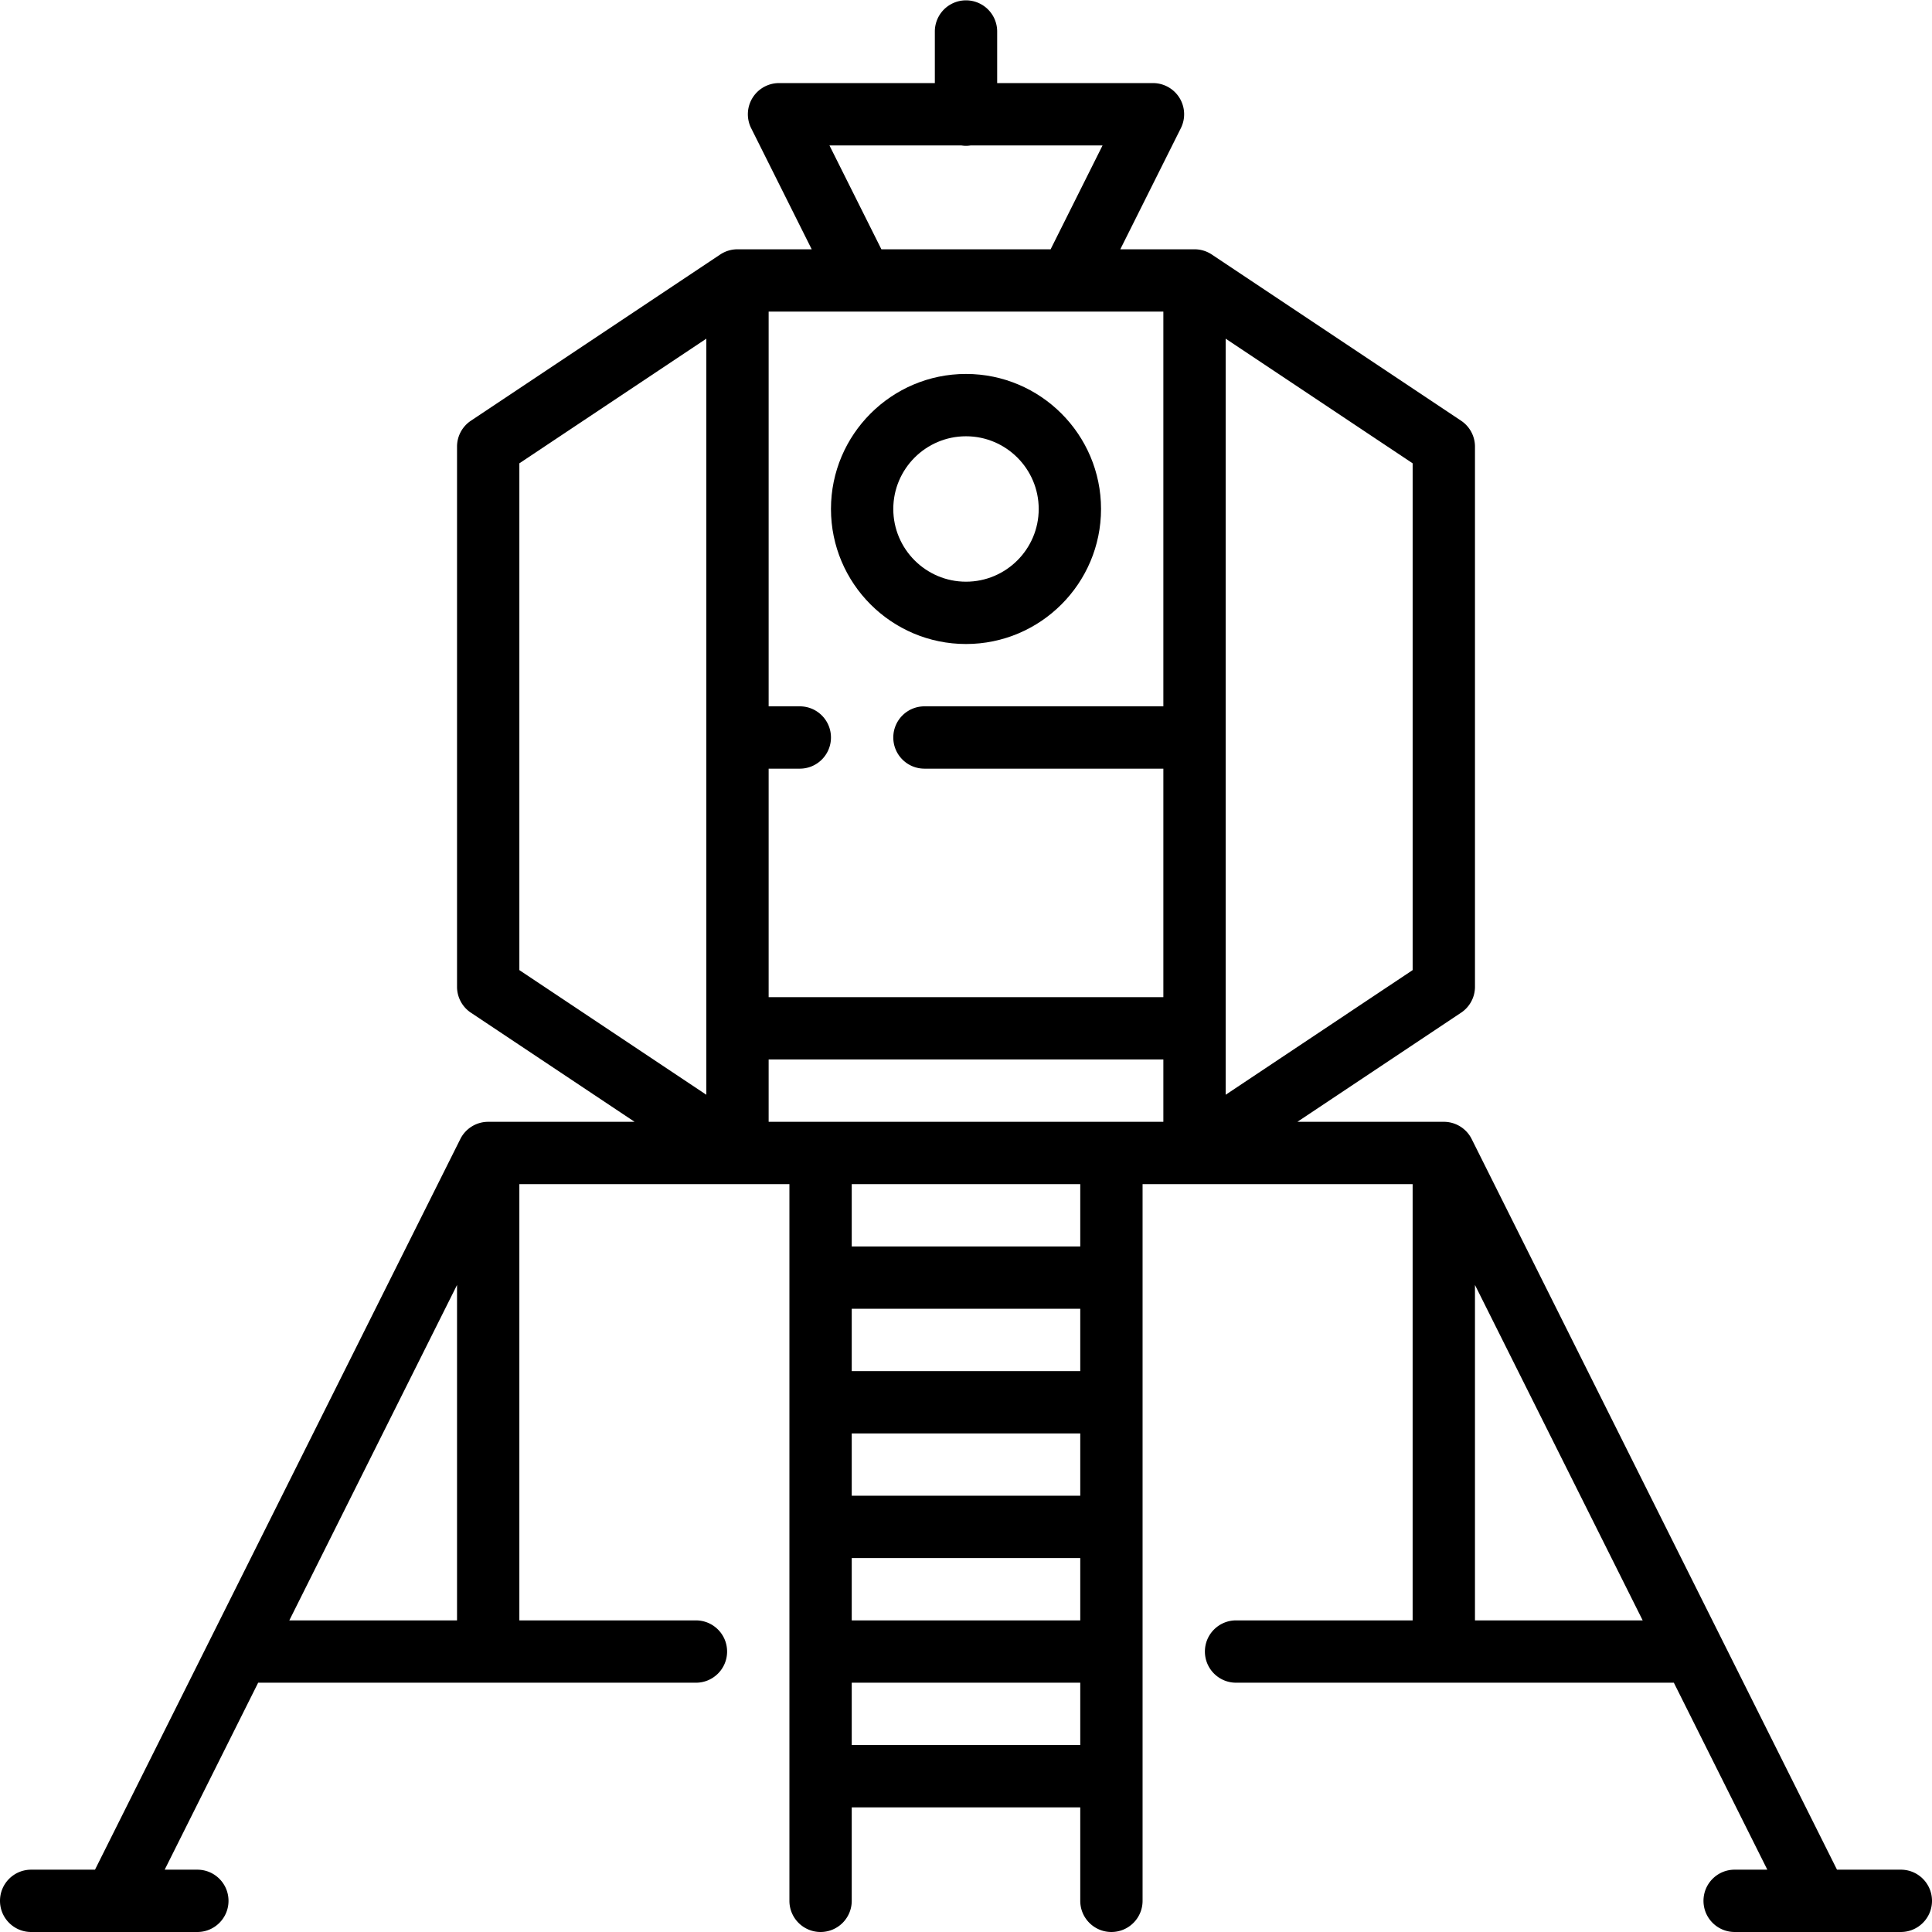<svg xmlns="http://www.w3.org/2000/svg" viewBox="0 0 512 512"><path d="M503.742 495.484h-16.918L390.01 301.855a8.257 8.257 0 0 0-7.386-4.565h-38.79l43.371-28.914a8.256 8.256 0 0 0 3.678-6.871v-143.14c0-2.762-1.38-5.34-3.678-6.871L321.14 67.451a8.259 8.259 0 0 0-4.581-1.387H296.89l16.046-32.092a8.258 8.258 0 0 0-7.387-11.952h-41.29V8.258a8.259 8.259 0 0 0-16.517 0v13.763h-41.29a8.256 8.256 0 0 0-7.386 11.952l16.046 32.092h-19.671c-1.63 0-3.225.482-4.58 1.387l-66.065 44.043a8.256 8.256 0 0 0-3.678 6.871v143.14c0 2.761 1.38 5.34 3.678 6.871l43.371 28.914h-38.791a8.256 8.256 0 0 0-7.386 4.565L25.176 495.484H8.258c-4.562 0-8.258 3.697-8.258 8.258S3.696 512 8.258 512h44.043c4.562 0 8.258-3.697 8.258-8.258s-3.696-8.258-8.258-8.258h-8.66l24.774-49.548H184.43c4.562 0 8.258-3.697 8.258-8.258s-3.696-8.258-8.258-8.258h-46.796V313.806h71.569v189.935a8.257 8.257 0 0 0 8.258 8.258 8.257 8.257 0 0 0 8.258-8.258v-24.774h60.559v24.774c0 4.561 3.696 8.258 8.258 8.258s8.258-3.697 8.258-8.258V313.806h71.569v115.613H327.57c-4.562 0-8.258 3.697-8.258 8.258s3.696 8.258 8.258 8.258h116.015l24.774 49.548h-8.66c-4.562 0-8.258 3.697-8.258 8.258s3.696 8.258 8.258 8.258h44.043c4.562 0 8.258-3.697 8.258-8.258s-3.696-8.257-8.258-8.257zm-382.624-66.065H76.673l44.445-88.89v88.89zm66.065-139.3l-49.548-33.032V122.785l49.548-33.032v200.366zm67.558-251.581c.412.063.83.106 1.26.106s.848-.043 1.26-.106h34.928l-13.763 27.527h-44.847l-13.766-27.527h34.928zm31.539 423.914h-60.56v-16.516h60.559v16.516zm0-33.033h-60.56v-16.516h60.559v16.516zm0-33.032h-60.56v-16.516h60.559v16.516zm0-33.032h-60.56v-16.516h60.559v16.516zm0-33.032h-60.56v-16.516h60.559v16.516zm22.021-33.033H203.699v-16.516h104.602v16.516zm0-110.104h-63.312c-4.562 0-8.258 3.697-8.258 8.258s3.696 8.258 8.258 8.258h63.312v60.556H203.699v-60.556h8.258c4.562 0 8.258-3.697 8.258-8.258s-3.696-8.258-8.258-8.258h-8.258V82.581h104.602v104.605zm16.516-97.433l49.548 33.032v134.3l-49.548 33.032V89.753zm66.065 339.666v-88.89l44.445 88.89h-44.445z"/><path d="M256 99.1c-19.732 0-35.785 16.054-35.785 35.785S236.268 170.67 256 170.67s35.785-16.054 35.785-35.785S275.732 99.1 256 99.1zm0 55.054c-10.624 0-19.269-8.645-19.269-19.269s8.645-19.269 19.269-19.269 19.269 8.645 19.269 19.269c0 10.624-8.645 19.269-19.269 19.269z"/></svg>